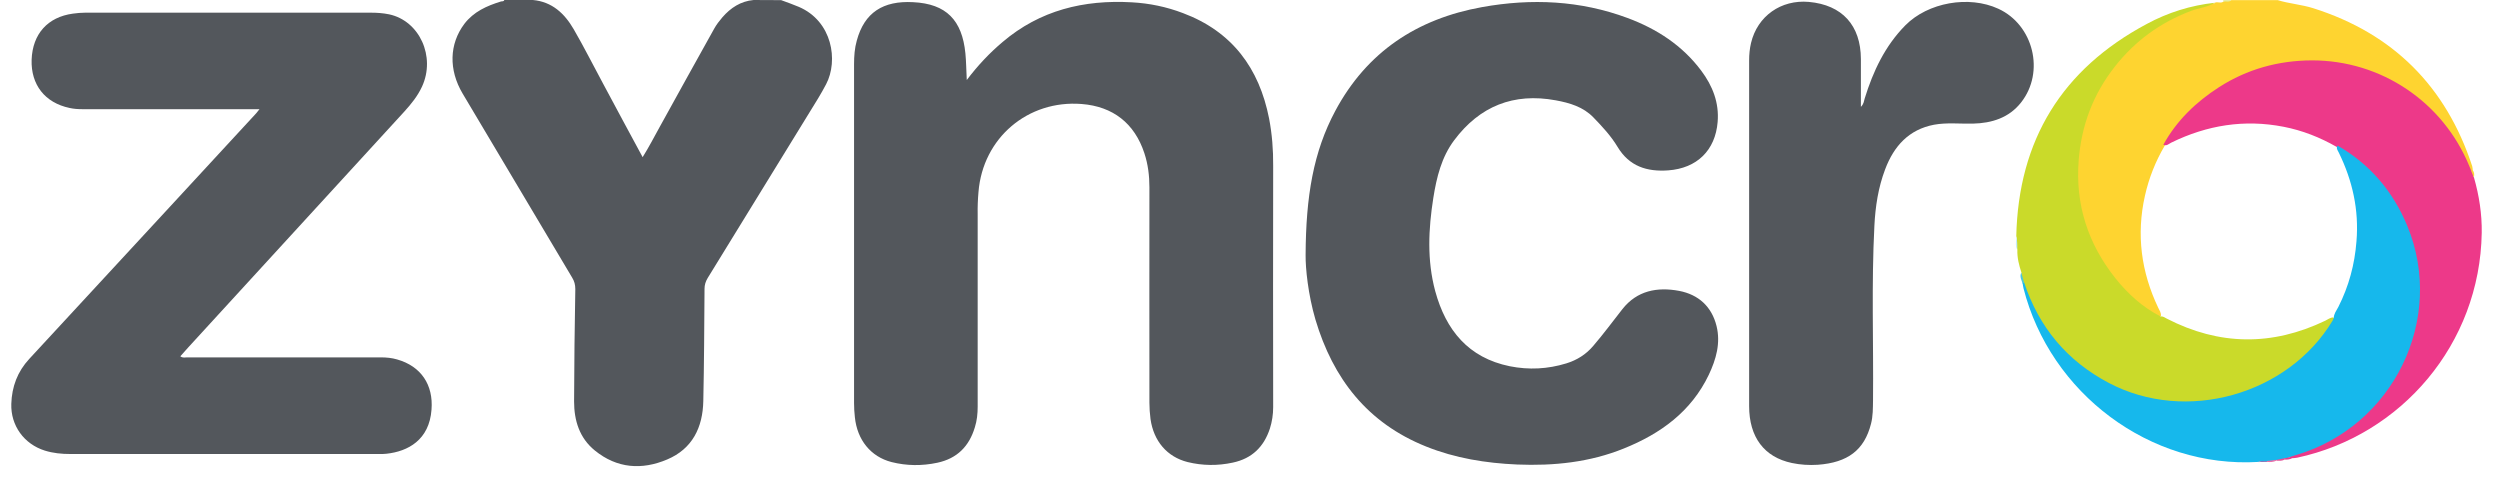 <?xml version="1.0" encoding="utf-8"?>
<!-- Generator: Adobe Illustrator 18.1.1, SVG Export Plug-In . SVG Version: 6.00 Build 0)  -->
<!DOCTYPE svg PUBLIC "-//W3C//DTD SVG 1.1//EN" "http://www.w3.org/Graphics/SVG/1.1/DTD/svg11.dtd">
<svg version="1.1" id="Capa_1" xmlns="http://www.w3.org/2000/svg" xmlns:xlink="http://www.w3.org/1999/xlink" x="0px" y="0px"
	 viewBox="0 0 1834.2 350.1" enable-background="new 0 0 1834.2 350.1" xml:space="preserve">
<g>
	<path fill="#53575C" d="M573.1,0.1c4.3,1.6,8.7,3.1,12.9,4.9c24.7,10.5,29.2,39.5,20.1,56.8c-3.6,6.9-7.8,13.6-11.9,20.2
		c-25,40.7-50,81.4-75,122c-1.5,2.5-2.3,5-2.3,7.9c-0.2,27.5-0.3,54.9-0.9,82.4c-0.4,19.3-8,35-26.5,42.8
		c-18.6,7.9-36.9,6.6-53.1-6.6c-11.3-9.2-15.2-22-15.2-36c0.1-27.5,0.4-54.9,0.9-82.4c0-3.2-0.7-5.8-2.3-8.4
		c-26.8-45-53.6-90-80.4-135.1c-10.3-17.4-9.8-36.3,1.3-51.1c6.8-8.9,16.4-13.2,26.8-16.4c0.9-0.3,2.1,0.2,2.5-1.1c7,0,14,0,21,0
		c14.1,1.3,23.2,9.9,29.9,21.4c7.6,13.1,14.4,26.7,21.6,40c9.5,17.7,19,35.5,29,53.9c4.6-7.4,8.3-14.5,12.2-21.6
		c13.4-24.2,26.7-48.4,40.2-72.5c1.7-3.1,3.8-5.8,6.1-8.5c6.1-7,13.4-11.8,22.9-12.7C559.8,0.1,566.4,0.1,573.1,0.1z"/>
	<path fill="#FED430" d="M1671.1,0.1c8.5,2.6,17.4,3.2,26,5.9c58.8,18.6,97.5,57.5,116.7,115.9c0.3,0.9,0.3,2,0.4,2.9
		c0.5,1.1-0.1,1.4-1,1.5c-1.6-0.9-2.1-2.5-2.8-4c-12.5-30.1-33.7-52-63.2-65.7c-13-6-26.7-9-40.9-10.4c-18.1-1.7-35.7,0.6-52.6,6.7
		c-28.2,10.2-50.5,28-65.6,54.2c-6.7,11.4-11.5,23.6-14.4,36.5c-6.4,28.5-2.8,55.8,9.7,82.1c0.9,1.9,2.3,3.7,2,6.1
		c-2.1,1.9-3.7,0.1-5.3-0.9c-30-19.9-48.7-47.3-55-82.8c-6-33.6,1.2-64.7,20.1-92.7c19.1-28.3,45.4-46.7,79.5-53
		c0.1,0,0.2-0.2,0.3-0.4c2-1,4.3,0.7,6.2-0.8c1.7-1.5,4.1,0.2,5.8-1.1C1648.4,0.1,1659.8,0.1,1671.1,0.1z"/>
	<path fill="#E5ED98" d="M1637.1,0.1c-1.7,1.8-3.9,0.7-5.8,1.1c-0.1-0.4-0.1-0.8-0.2-1.1C1633.1,0.1,1635.1,0.1,1637.1,0.1z"/>
	<path fill="#53575C" d="M709.3,58.7c8.2-10.8,16.7-19.8,26.3-27.9C763,7.5,795.2-0.3,830.4,1.7c12.9,0.7,25.4,3.3,37.5,7.9
		c36,13.5,55.9,40.3,63.2,77.3c2.2,11.5,3.1,23.1,3,34.8c-0.1,59-0.1,118,0,177c0,5.4-0.8,10.6-2.4,15.7c-4.4,13.4-13.1,22-27.2,25
		c-11.1,2.4-22.2,2.3-33.2-0.4c-15-3.8-24.9-15.3-27.2-31.6c-0.5-3.9-0.8-8-0.8-11.9c-0.1-52.7,0-105.3,0-158c0-8.6-1-16.9-3.7-25.1
		c-7.2-21.9-23-34.3-46-36.1c-39.5-3.1-72.5,24.9-75.7,64.5c-0.5,5.5-0.7,11-0.6,16.5c0,47,0,94,0,141c0,5.2-0.5,10.3-2.1,15.3
		c-4.2,13.9-13,22.8-27.5,25.9c-11.3,2.4-22.5,2.3-33.6-0.5c-15.2-3.9-25.2-16.2-26.9-32.9c-0.4-3.5-0.6-7-0.6-10.5
		c0-82.8,0-165.7,0-248.5c0-5.8,0.4-11.7,2-17.3C634.2,9.1,648,0.4,670,1.6c24.3,1.2,35.9,13.2,38.3,37.6
		C708.9,45.2,708.9,51.4,709.3,58.7z"/>
	<path fill="#53575C" d="M190.4,80.1c-44,0-87,0-130,0c-3.2,0-6.3-0.2-9.4-0.9c-18-3.8-28.4-17-27.8-35.4C23.9,24.9,35,12.5,53.5,10
		c3-0.4,6-0.7,9-0.7c69.8,0,139.6,0,209.5,0c4.5,0,9,0.3,13.4,1.2c22.4,4.7,34.4,31.1,24.2,53.1c-3.2,6.9-7.9,12.7-12.9,18.2
		c-52.9,57.7-105.7,115.4-158.6,173.1c-1.9,2.1-3.8,4.2-5.8,6.5c1.7,1.4,3.6,0.8,5.2,0.8c47.3,0,94.7,0,142,0c4,0,8,0.4,11.8,1.5
		c17.7,5,26.7,18.7,25.3,36.8c-1.6,22.3-17.3,30.7-33,32.4c-1.7,0.2-3.3,0.2-5,0.2c-75.7,0-151.3,0-227,0c-6.4,0-12.6-0.6-18.7-2.5
		c-15.3-4.8-25.1-18.4-24.6-34.3c0.4-12.6,4.5-23.6,13.2-33c34.3-37,68.5-74.1,102.7-111.1c21.2-23,42.5-46,63.7-69
		C188.6,82.4,189.2,81.6,190.4,80.1z"/>
	<path fill="#53575C" d="M957.9,187.1c0.2-43.2,5.7-75.7,21.8-105.8c23.2-43.3,60-67.5,107.7-76.1c36.2-6.5,72-4.9,106.7,8
		c21.5,8,40.2,20.1,54.1,38.7c8.3,11.1,13.2,23.5,12,37.6c-1.7,20.8-15.2,34-36.3,35.5c-15.5,1.1-28.5-2.9-37.1-17.2
		c-4.8-8-11.2-14.9-17.7-21.6c-7.5-7.8-17.4-10.7-27.7-12.6c-30.9-5.7-55.8,4.3-74.5,29.3c-9.3,12.4-12.9,27.2-15.3,42.3
		c-3.6,22.9-4.7,45.8,1.4,68.4c7.8,28.6,24.3,48.9,54.7,55.1c14,2.8,27.8,2.1,41.5-2.1c7.8-2.4,14.5-6.6,19.8-12.9
		c7.5-8.7,14.3-18,21.4-27c10.7-13.5,25.5-16.3,41.5-13.3c14.3,2.7,24,11.6,27.5,25.8c3.1,12.5-0.3,24.4-5.7,35.8
		c-12.9,27-35.4,43.2-62.2,54c-25.1,10.2-51.6,12.9-78.4,11.8c-22.9-1-45.4-4.6-66.8-13.2c-43-17.2-68.3-49.8-81.2-93.2
		C959.7,215.9,957.8,196.9,957.9,187.1z"/>
	<path fill="#53575C" d="M1365.3,78.4c2.3-2.3,2.2-4.4,2.8-6.2c6.2-20,14.9-38.5,29.8-53.6c16.7-16.9,46.7-22.1,68.2-12.2
		c25.8,11.8,34.4,46.4,16.7,68.8c-8.8,11.2-21.4,15.2-35.4,15.5c-9.5,0.2-19.1-0.9-28.4,0.8c-18.5,3.5-29.5,15.7-35.9,32.7
		c-5.1,13.4-7.2,27.4-7.9,41.5c-2.2,42.6-0.6,85.3-1,127.9c-0.1,5.8,0,11.7-1.5,17.4c-4.9,19.2-17,28.4-39.1,30
		c-6.4,0.4-12.7,0-18.9-1.3c-20.4-4.3-31.4-19-31.4-41.8c0-84.5,0-169,0-253.5c0-4.4,0.4-8.7,1.4-12.9c4.7-19.7,22-31.9,42.4-30.1
		c24.5,2.2,38.1,17.2,38.2,41.9C1365.3,54.7,1365.3,66,1365.3,78.4z"/>
	<path fill="#ED3989" d="M1587.2,106.2c9.8-17.8,24-31.4,40.8-42.2c20.7-13.3,43.6-19.6,68.1-19.7c50.9-0.1,96.3,30.5,115.6,77.6
		c0.6,1.4,1.2,2.8,1.7,4.1c1.6,1,0.9,2.9,1.7,4.2c3.8,13.3,5.9,26.8,5.7,40.6c-1.3,81.8-59.3,148.7-135.4,165
		c-1.3,0.3-2.6,0.3-4,0.4c-1.1,0.5-1.4-0.1-1.5-1c1-1.8,2.9-2,4.7-2.6c34.9-11.3,60.8-33.3,77.2-66c7.5-15,11.8-31,12.2-48
		c1.2-48.3-19.1-85-59.6-110.8c-12.2-7-25.1-12.1-39-14.8c-28.8-5.6-56.1-1.2-82.3,11.6C1591.2,105.5,1589.6,107.4,1587.2,106.2z"/>
	<path fill="#CADA2A" d="M1625.1,2c-5.4,3.3-11.8,3.8-17.6,6c-22.5,8.5-41.1,22-55.9,40.9c-15.9,20.2-24.5,43-26.5,68.6
		c-2.6,32.5,6.8,61.3,26.9,86.6c9.1,11.4,19.9,21.3,33.2,28.1c1.8-0.3,3.2,0.9,4.6,1.6c38.5,19.8,77.2,20.2,116.2,1.5
		c1.9-0.9,3.6-2.4,5.9-2.4c1.9,2.1,0.2,3.7-0.8,5.3c-10.8,16.4-24.7,29.6-41.5,39.7c-23.8,14.3-49.8,19.6-77.2,17.4
		c-24.7-2-46.9-11.1-66.4-26.5c-20.3-16-34.5-36.3-41.6-61.4c-0.3-2.5-1.5-4.8-1.3-7.4c-1.8-5.4-3.2-10.9-3-16.7
		c-1-3.3,0.3-6.8-0.8-10c1.6-70.5,33.5-122.5,95.7-155.7C1590.5,9.2,1607.4,3.9,1625.1,2z"/>
	<path fill="#16B8EC" d="M1485,207.1c10.9,33,31.5,57.7,62.3,73.9c56.4,29.7,131.3,8.8,164.1-45.8c0.3-0.6,0.5-1.2,0.8-1.8
		c0.1-3.2,2-5.6,3.4-8.2c7.7-15.2,12-31.2,13.3-48.2c1.9-23-2.9-44.5-13-65.1c-0.8-1.6-2.1-3.1-0.9-5.1
		c23.8,13.7,40.6,33.5,51.1,58.7c28.5,68.5-10.3,147.8-82.1,168.5c-1.3,0.4-2.5,0.8-3.8,1.2c-1.2,1-2.7,1.2-4.2,1.4
		c-1.9,0.9-3.9,0.9-6,0.9c-2.2,1-4.5,1.1-6.9,1c-2.1,0.2-4.2-0.5-6.2,0.4c-79.5,4.8-152.7-50.4-172.3-127.4
		c-0.3-1.1-0.4-2.3-0.6-3.4C1483.6,207.2,1484.1,207,1485,207.1z"/>
	<path fill="#4DC7DA" d="M1485,207.1c-0.3,0.4-0.7,0.7-1,1.1c-0.8-2.7-2.5-5.3-1-8.2C1483.7,202.4,1484.3,204.7,1485,207.1z"/>
	<path fill="#C4ECF9" d="M1479.2,173.2c0.9,3.3,0.9,6.7,0.8,10C1478.2,180,1479.5,176.6,1479.2,173.2z"/>
	<path fill="#E55299" d="M1670,337.4c2-0.4,4-0.8,6.1-1.2c0.4,0.2,0.5,0.4,0.4,0.6c-0.1,0.2-0.2,0.3-0.3,0.3c-1.9,1.3-4,0.9-6,0.9
		C1670.1,337.9,1670,337.7,1670,337.4z"/>
	<path fill="#EB6FA9" d="M1670,337.4c0.1,0.2,0.1,0.4,0.1,0.6c-2.2,1.1-4.6,1.1-7,0.9c-0.3-0.2-0.4-0.4-0.3-0.5
		c0.1-0.1,0.2-0.2,0.4-0.2C1665.5,338,1667.7,337.7,1670,337.4z"/>
	<path fill="#E33F8E" d="M1676.1,337.2c0-0.3,0-0.6,0-0.9c1.4-0.3,2.7-0.6,4.1-1c0.4,0.3,0.8,0.6,1.2,0.9
		C1679.8,337.3,1677.9,337.2,1676.1,337.2z"/>
	<path fill="#FED236" d="M1815,130.2c-0.6-1.4-1.1-2.8-1.7-4.2c0.3-0.4,0.6-0.8,0.9-1.1C1815.4,126.5,1815.5,128.3,1815,130.2z"/>
	<path fill="#8179BB" d="M1663.2,338.2c0,0.2-0.1,0.5-0.1,0.7c-2.1,0-4.1,0.1-6.2,0.1C1658.9,337.8,1661,338.1,1663.2,338.2z"/>
</g>
</svg>
